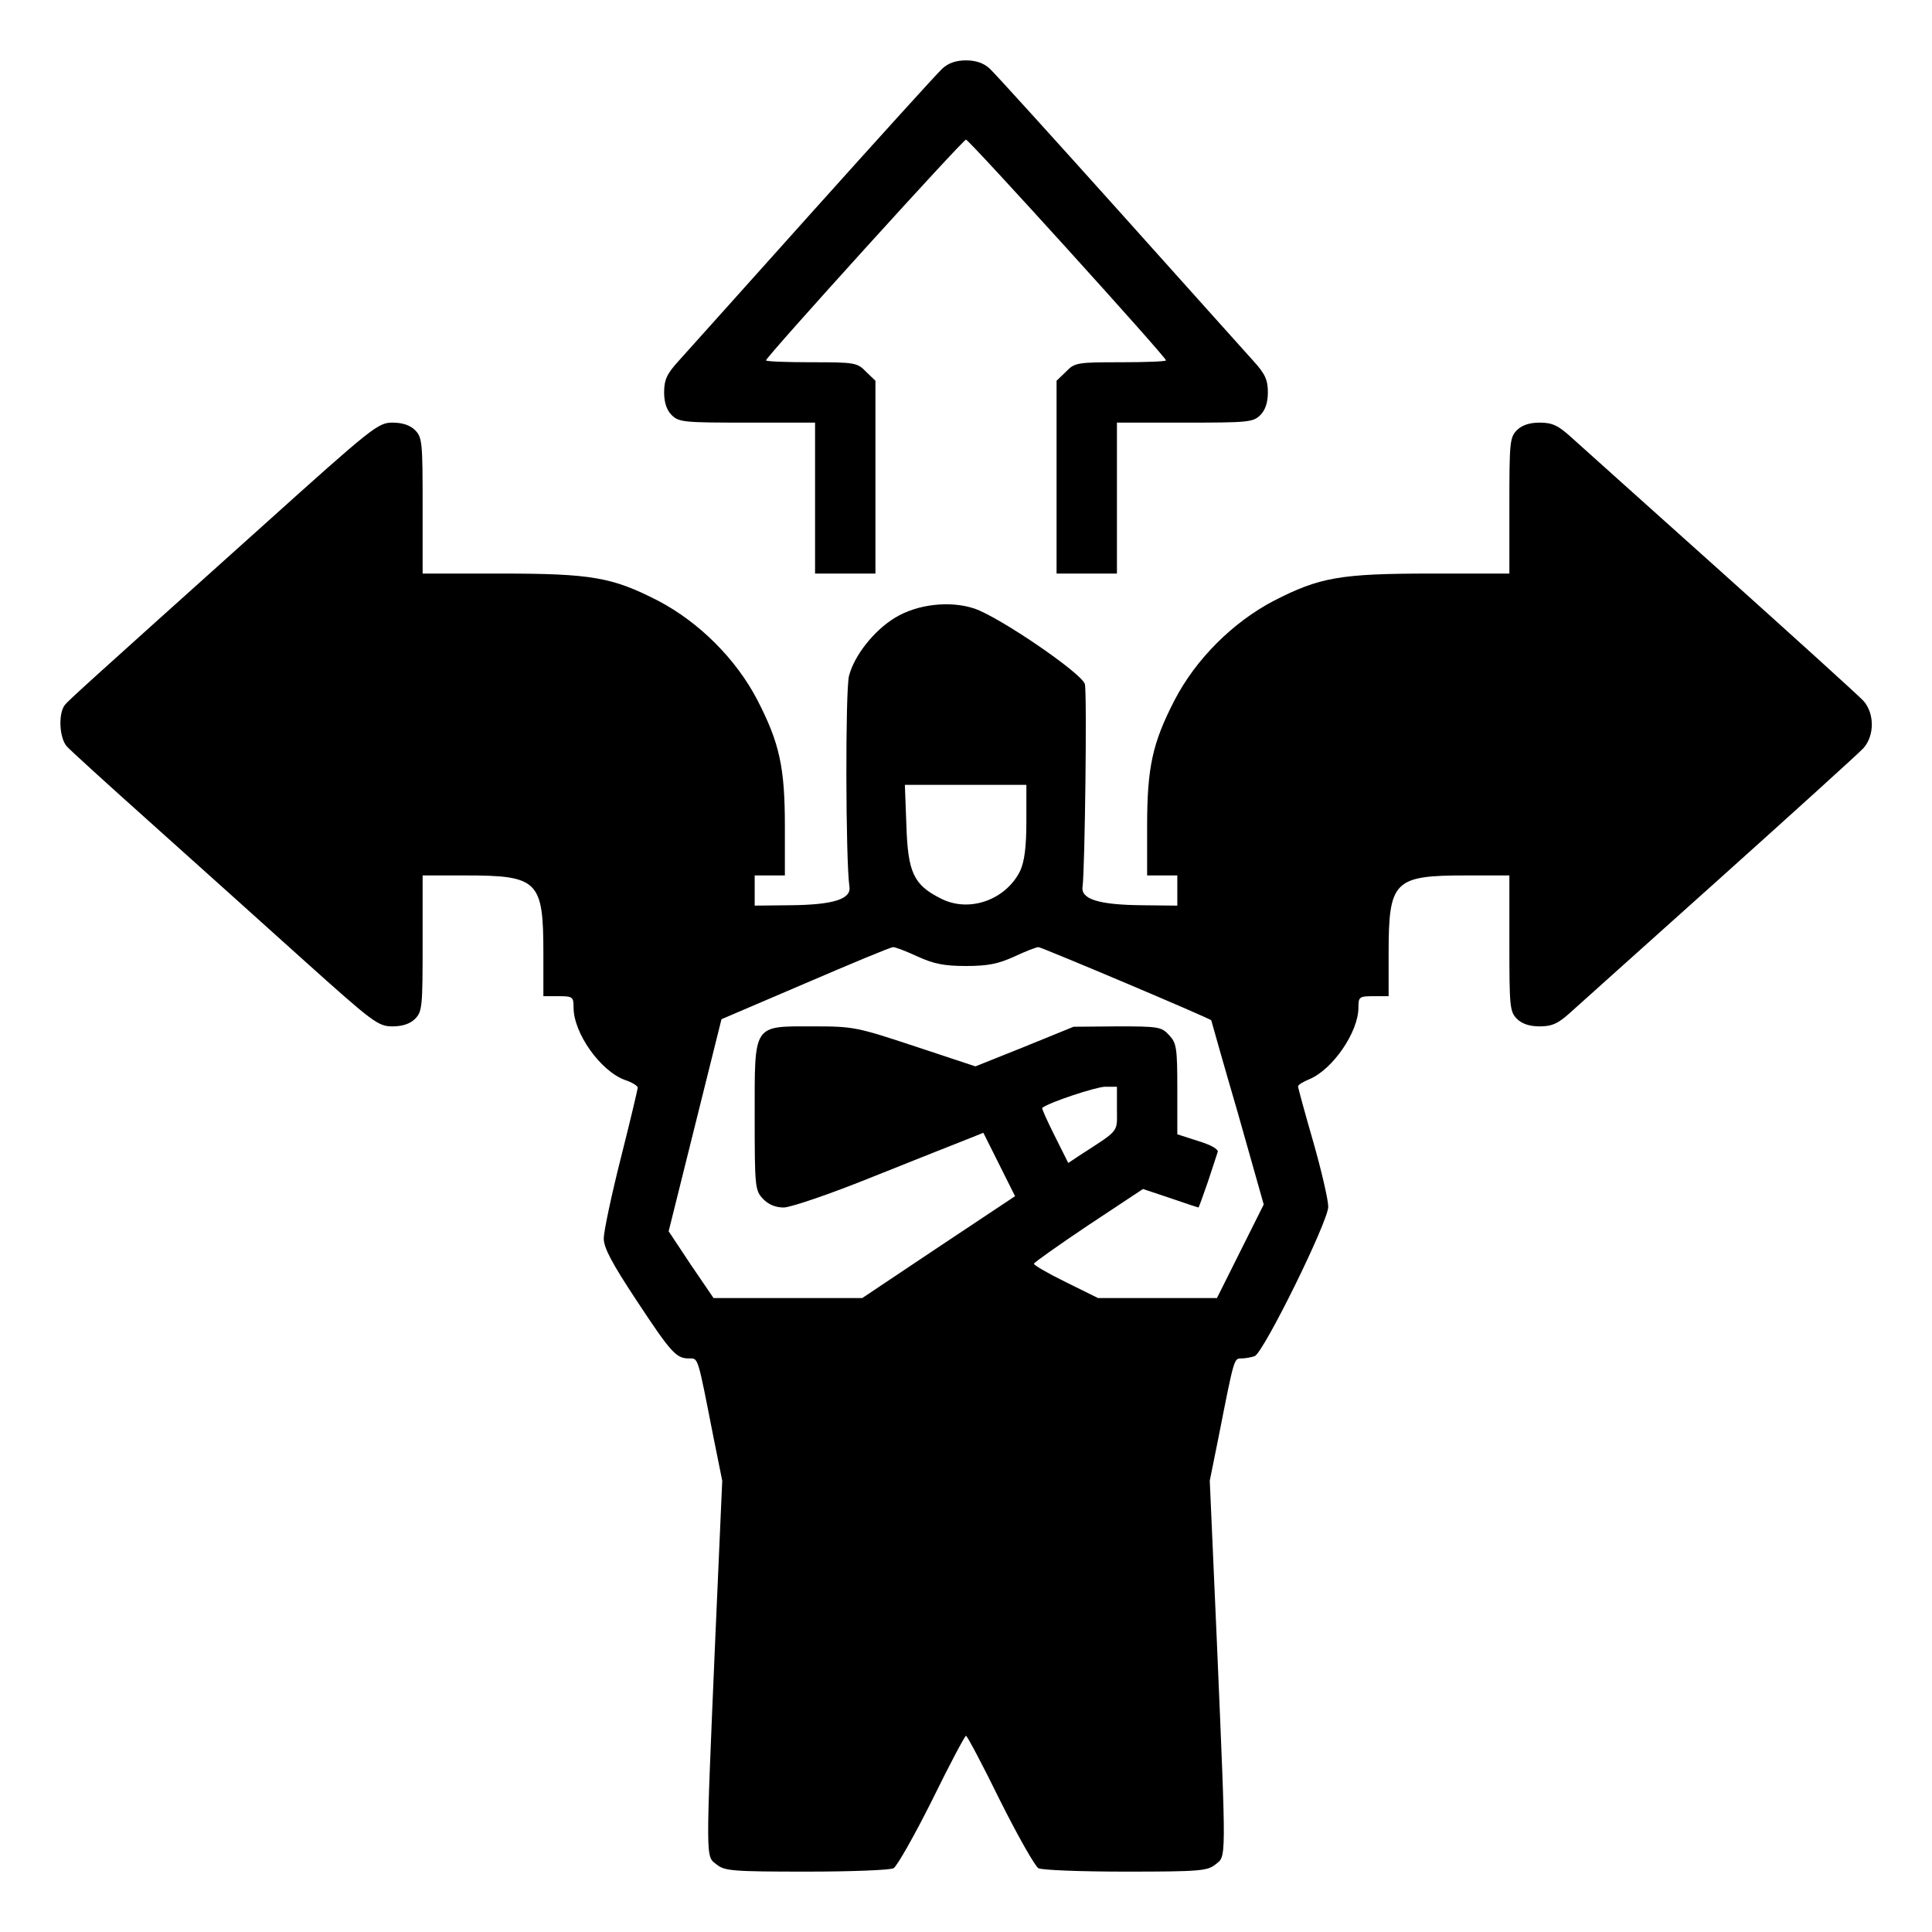 <?xml version="1.0" standalone="no"?>
<!DOCTYPE svg PUBLIC "-//W3C//DTD SVG 20010904//EN"
 "http://www.w3.org/TR/2001/REC-SVG-20010904/DTD/svg10.dtd">
<svg version="1.0" xmlns="http://www.w3.org/2000/svg"
 width="512pt" height="512pt" viewBox="0 0 512 512"
 preserveAspectRatio="xMidYMid meet">
<g transform="translate(0,512) scale(0.1,-0.1)"
fill="#000000" stroke="none">
<path d="M2497 4938 c-14 -13 -168 -183 -343 -378 -175 -195 -335 -374 -356
-397 -31 -34 -38 -50 -38 -83 0 -27 7 -47 20 -60 19 -19 33 -20 200 -20 l180
0 0 -200 0 -200 80 0 80 0 0 255 0 256 -25 24 c-23 24 -30 25 -145 25 -66 0
-120 2 -120 5 0 9 522 585 530 585 8 0 530 -576 530 -585 0 -3 -54 -5 -120 -5
-115 0 -122 -1 -145 -25 l-25 -24 0 -256 0 -255 80 0 80 0 0 200 0 200 180 0
c167 0 181 1 200 20 13 13 20 33 20 60 0 33 -7 49 -38 83 -21 23 -181 202
-356 397 -175 195 -329 365 -343 378 -16 15 -37 22 -63 22 -26 0 -47 -7 -63
-22z"/>
<path d="M698 3728 c-479 -430 -512 -460 -526 -476 -18 -23 -15 -87 5 -110 10
-11 110 -102 223 -203 113 -101 294 -264 403 -362 186 -167 199 -177 237 -177
27 0 47 7 60 20 19 19 20 33 20 200 l0 180 114 0 c192 0 206 -14 206 -205 l0
-115 40 0 c38 0 40 -2 40 -30 0 -68 71 -168 136 -192 19 -6 34 -16 34 -20 0
-5 -20 -89 -45 -188 -25 -99 -45 -194 -45 -212 0 -25 22 -66 86 -163 93 -141
106 -155 140 -155 25 0 22 9 65 -210 l23 -114 -19 -431 c-25 -587 -25 -563 4
-586 21 -17 41 -19 238 -19 118 0 222 4 231 9 9 5 55 86 102 180 46 94 87 171
90 171 3 0 44 -77 90 -171 47 -94 93 -175 102 -180 9 -5 113 -9 231 -9 197 0
217 2 238 19 29 23 29 -1 4 586 l-19 431 23 114 c42 213 41 210 61 210 10 0
26 3 35 6 24 10 195 357 195 396 0 18 -18 96 -40 173 -22 76 -40 142 -40 146
0 4 13 12 30 19 62 26 130 125 130 190 0 28 2 30 40 30 l40 0 0 114 c0 192 14
206 205 206 l115 0 0 -180 c0 -167 1 -181 20 -200 13 -13 33 -20 60 -20 33 0
49 7 83 38 23 21 202 181 397 356 195 175 365 329 378 343 30 33 30 93 0 126
-13 14 -183 168 -378 343 -195 175 -374 335 -397 356 -34 31 -50 38 -83 38
-27 0 -47 -7 -60 -20 -19 -19 -20 -33 -20 -200 l0 -180 -207 0 c-242 0 -296
-10 -417 -72 -109 -57 -207 -155 -263 -263 -59 -114 -73 -179 -73 -334 l0
-131 40 0 40 0 0 -40 0 -40 -92 1 c-116 1 -165 16 -159 50 6 45 12 512 6 536
-7 28 -225 177 -292 200 -65 22 -152 12 -211 -24 -56 -34 -108 -100 -122 -154
-10 -37 -9 -490 1 -558 6 -34 -43 -49 -158 -50 l-93 -1 0 40 0 40 40 0 40 0 0
131 c0 155 -14 220 -73 334 -56 108 -154 206 -263 263 -121 62 -175 72 -416
72 l-208 0 0 180 c0 167 -1 181 -20 200 -13 13 -33 20 -60 20 -38 0 -53 -12
-342 -272z m2022 -784 c0 -68 -5 -106 -16 -131 -38 -78 -136 -113 -211 -74
-72 36 -87 69 -91 194 l-4 107 161 0 161 0 0 -96z m-288 -359 c42 -19 69 -25
128 -25 59 0 86 6 128 25 30 14 58 25 64 25 8 0 458 -190 458 -194 0 0 31
-111 70 -244 l69 -244 -62 -124 -62 -124 -157 0 -158 0 -85 42 c-47 23 -85 45
-85 49 0 3 65 49 144 102 l145 96 72 -24 c40 -14 74 -25 75 -25 1 0 12 30 25
68 12 37 24 72 26 79 3 7 -18 19 -51 29 l-56 18 0 120 c0 109 -2 122 -22 143
-20 22 -29 23 -137 23 l-116 -1 -130 -53 -130 -52 -160 53 c-154 51 -163 53
-269 53 -162 0 -156 9 -156 -239 0 -186 1 -196 22 -218 14 -15 33 -23 55 -23
18 0 124 36 235 81 112 45 224 89 249 99 l45 18 42 -84 42 -84 -203 -135 -202
-135 -197 0 -197 0 -60 88 -59 89 70 281 70 281 222 95 c121 52 226 96 233 96
6 0 35 -11 65 -25z m528 -404 c0 -64 9 -53 -102 -125 l-27 -18 -36 72 c-20 40
-35 73 -33 74 19 15 141 55 166 56 l32 0 0 -59z"/>
</g>
</svg>
